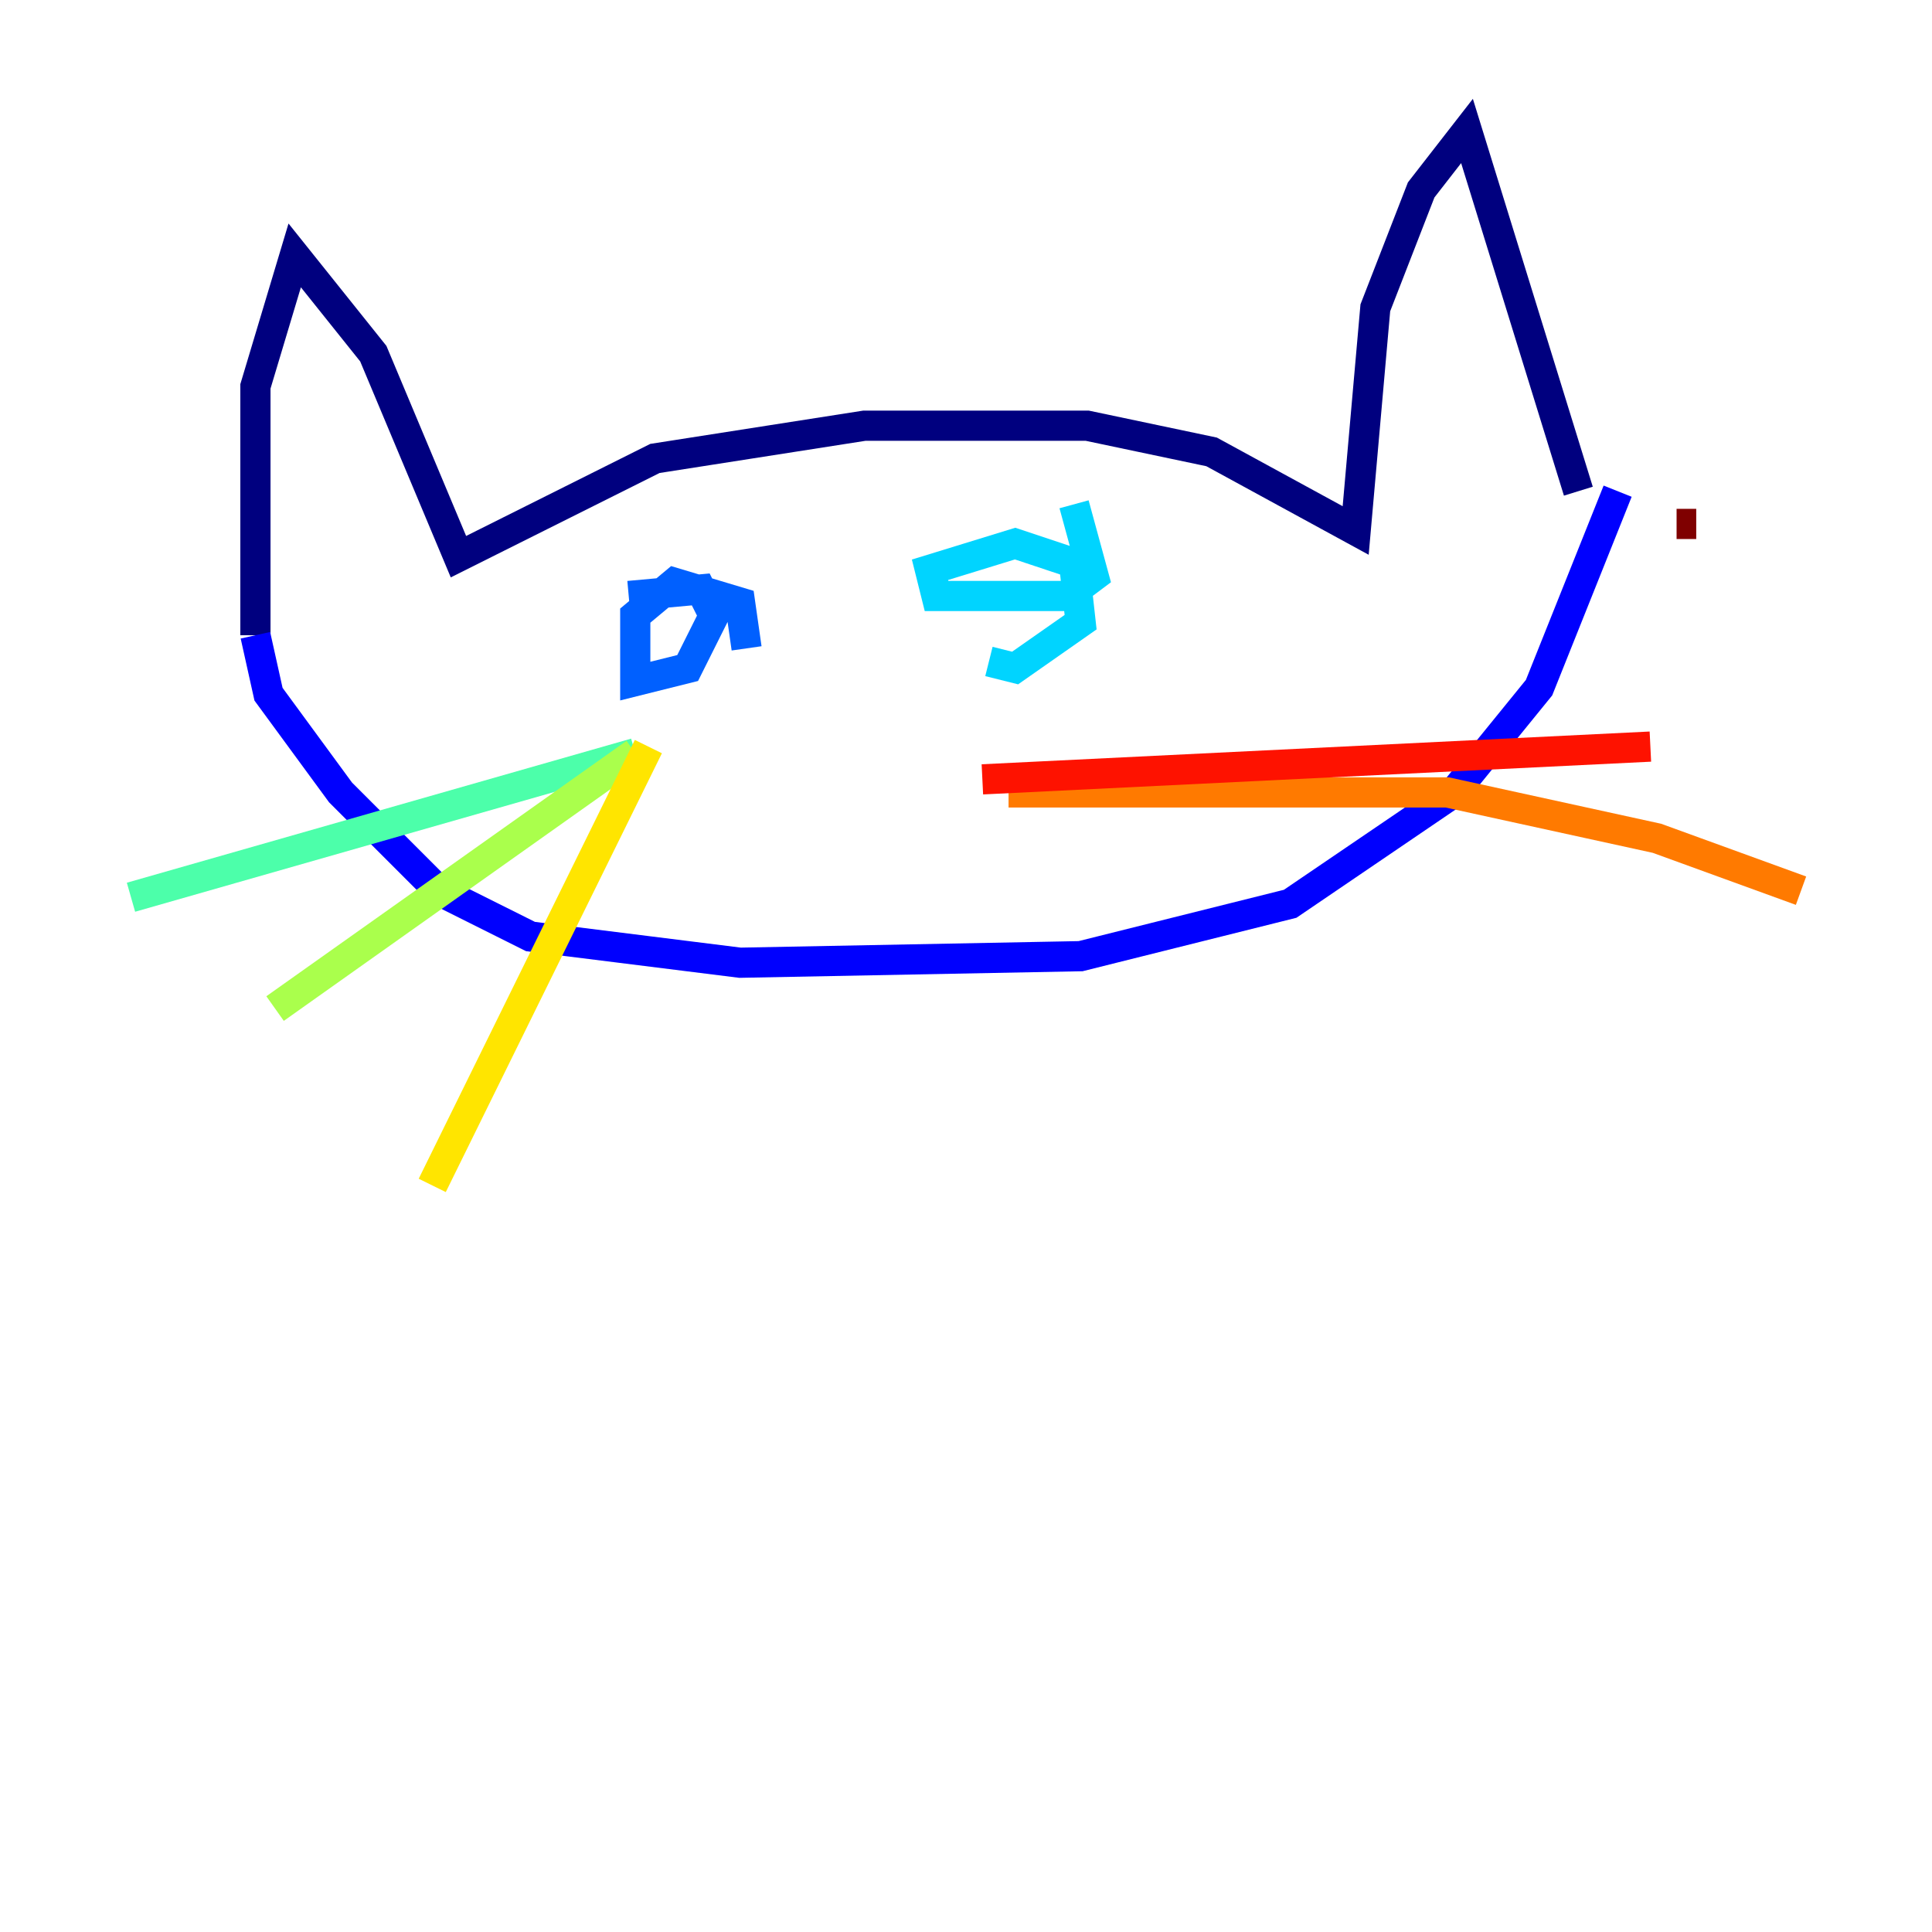 <?xml version="1.0" encoding="utf-8" ?>
<svg baseProfile="tiny" height="128" version="1.2" viewBox="0,0,128,128" width="128" xmlns="http://www.w3.org/2000/svg" xmlns:ev="http://www.w3.org/2001/xml-events" xmlns:xlink="http://www.w3.org/1999/xlink"><defs /><polyline fill="none" points="16.922,42.088 16.922,25.6 19.525,16.922 24.732,23.43 30.373,36.881 43.39,30.373 57.275,28.203 72.027,28.203 80.271,29.939 89.817,35.146 91.119,20.393 94.156,12.583 97.193,8.678 104.57,32.542" stroke="#00007f" stroke-width="2" /><polyline fill="none" points="16.922,42.088 17.79,45.993 22.563,52.502 29.071,59.01 35.146,62.047 49.031,63.783 71.593,63.349 85.478,59.878 96.325,52.502 101.966,45.559 107.173,32.542" stroke="#0000fe" stroke-width="2" /><polyline fill="none" points="41.654,39.485 46.427,39.051 47.295,40.786 45.559,44.258 42.088,45.125 42.088,40.786 44.691,38.617 49.031,39.919 49.464,42.956" stroke="#0060ff" stroke-width="2" /><polyline fill="none" points="71.159,33.41 72.461,38.183 70.725,39.485 62.047,39.485 61.614,37.749 67.254,36.014 71.159,37.315 71.593,41.22 67.254,44.258 65.519,43.824" stroke="#00d4ff" stroke-width="2" /><polyline fill="none" points="42.088,49.898 8.678,59.444" stroke="#4cffaa" stroke-width="2" /><polyline fill="none" points="42.088,49.898 18.224,66.82" stroke="#aaff4c" stroke-width="2" /><polyline fill="none" points="42.956,49.464 28.637,78.536" stroke="#ffe500" stroke-width="2" /><polyline fill="none" points="66.82,52.502 95.891,52.502 109.776,55.539 119.322,59.01" stroke="#ff7a00" stroke-width="2" /><polyline fill="none" points="65.085,51.634 109.342,49.464" stroke="#fe1200" stroke-width="2" /><polyline fill="none" points="111.078,34.712 112.38,34.712" stroke="#7f0000" stroke-width="2" /></svg>